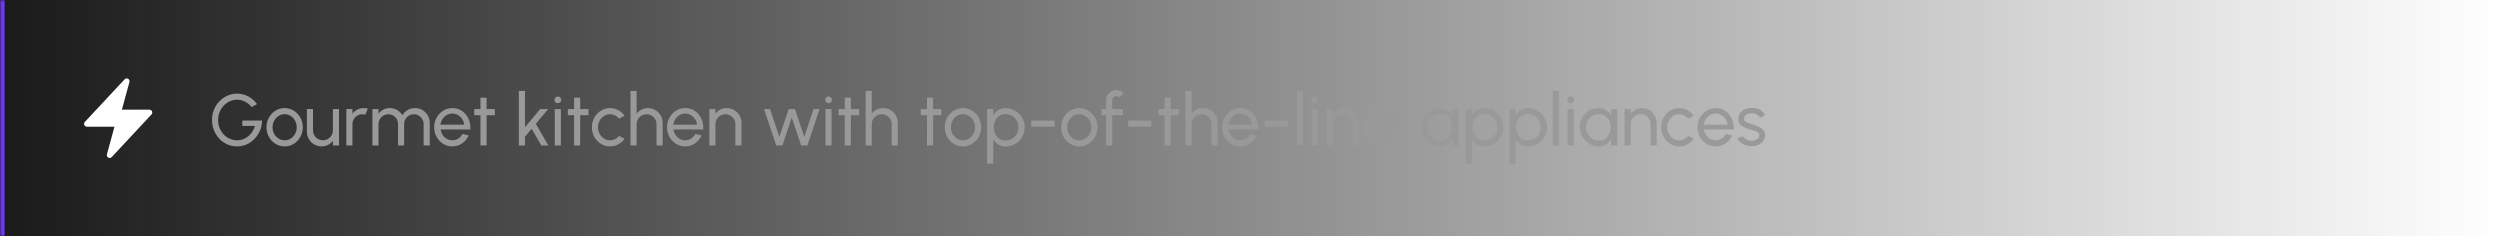 <svg xmlns="http://www.w3.org/2000/svg" width="550" height="52" viewBox="0 0 550 52" fill="none"><mask id="path-1-inside-1_166_854" fill="white"><path d="M0 0H550V52H0V0Z"></path></mask><path d="M0 0H550V52H0V0Z" fill="url(#paint0_linear_166_854)"></path><path d="M1 52V0H-1V52H1Z" fill="#703BF7" mask="url(#path-1-inside-1_166_854)"></path><path fill-rule="evenodd" clip-rule="evenodd" d="M28.179 17.329C28.43 17.469 28.554 17.762 28.478 18.039L26.818 24.125H32.875C33.124 24.125 33.349 24.273 33.448 24.501C33.547 24.729 33.502 24.994 33.332 25.176L24.582 34.551C24.386 34.762 24.072 34.811 23.821 34.671C23.57 34.531 23.446 34.238 23.522 33.961L25.182 27.875H19.125C18.876 27.875 18.651 27.727 18.552 27.499C18.453 27.271 18.498 27.006 18.668 26.823L27.418 17.448C27.614 17.238 27.928 17.189 28.179 17.329Z" fill="white"></path><path d="M52.152 32.208C51.379 32.208 50.656 32.059 49.984 31.76C49.317 31.456 48.733 31.037 48.232 30.504C47.736 29.965 47.347 29.347 47.064 28.648C46.781 27.944 46.64 27.192 46.64 26.392C46.64 25.565 46.787 24.8 47.08 24.096C47.379 23.392 47.784 22.779 48.296 22.256C48.813 21.733 49.403 21.328 50.064 21.04C50.731 20.747 51.435 20.6 52.176 20.6C53.019 20.6 53.821 20.797 54.584 21.192C55.347 21.587 56.003 22.157 56.552 22.904L55.352 23.552C54.941 23.029 54.453 22.629 53.888 22.352C53.328 22.075 52.752 21.936 52.16 21.936C51.595 21.936 51.059 22.051 50.552 22.28C50.051 22.509 49.605 22.829 49.216 23.24C48.832 23.651 48.531 24.125 48.312 24.664C48.093 25.203 47.984 25.787 47.984 26.416C47.984 27.029 48.093 27.605 48.312 28.144C48.531 28.683 48.829 29.157 49.208 29.568C49.592 29.973 50.037 30.291 50.544 30.52C51.051 30.749 51.592 30.864 52.168 30.864C52.627 30.864 53.061 30.787 53.472 30.632C53.888 30.477 54.269 30.259 54.616 29.976C54.968 29.693 55.267 29.36 55.512 28.976C55.763 28.592 55.952 28.171 56.08 27.712H53.32V26.512H57.648C57.643 27.296 57.493 28.032 57.2 28.72C56.912 29.408 56.515 30.013 56.008 30.536C55.507 31.059 54.925 31.469 54.264 31.768C53.608 32.061 52.904 32.208 52.152 32.208ZM62.621 32.208C61.885 32.208 61.213 32.019 60.605 31.64C60.002 31.261 59.519 30.755 59.157 30.12C58.799 29.48 58.621 28.773 58.621 28C58.621 27.413 58.725 26.867 58.933 26.36C59.141 25.848 59.426 25.4 59.789 25.016C60.157 24.627 60.583 24.323 61.069 24.104C61.554 23.885 62.071 23.776 62.621 23.776C63.357 23.776 64.026 23.965 64.629 24.344C65.237 24.723 65.719 25.232 66.077 25.872C66.439 26.512 66.621 27.221 66.621 28C66.621 28.581 66.517 29.125 66.309 29.632C66.101 30.139 65.813 30.587 65.445 30.976C65.082 31.36 64.658 31.661 64.173 31.88C63.693 32.099 63.175 32.208 62.621 32.208ZM62.621 30.864C63.122 30.864 63.573 30.733 63.973 30.472C64.378 30.205 64.695 29.856 64.925 29.424C65.159 28.987 65.277 28.512 65.277 28C65.277 27.477 65.157 26.997 64.917 26.56C64.682 26.123 64.365 25.773 63.965 25.512C63.565 25.251 63.117 25.12 62.621 25.12C62.119 25.12 61.669 25.253 61.269 25.52C60.869 25.781 60.551 26.131 60.317 26.568C60.082 27.005 59.965 27.483 59.965 28C59.965 28.533 60.085 29.019 60.325 29.456C60.565 29.888 60.887 30.232 61.293 30.488C61.698 30.739 62.141 30.864 62.621 30.864ZM67.515 28.96V24H68.859V28.664C68.859 29.069 68.958 29.437 69.155 29.768C69.352 30.099 69.616 30.363 69.947 30.56C70.283 30.752 70.651 30.848 71.051 30.848C71.456 30.848 71.822 30.752 72.147 30.56C72.478 30.363 72.742 30.099 72.939 29.768C73.136 29.437 73.235 29.069 73.235 28.664V24H74.579L74.587 32H73.243L73.235 30.984C72.952 31.357 72.595 31.656 72.163 31.88C71.731 32.099 71.264 32.208 70.763 32.208C70.166 32.208 69.619 32.064 69.123 31.776C68.632 31.483 68.24 31.091 67.947 30.6C67.659 30.109 67.515 29.563 67.515 28.96ZM76.194 32V24H77.538V25C77.821 24.627 78.178 24.331 78.61 24.112C79.042 23.888 79.512 23.776 80.018 23.776C80.328 23.776 80.626 23.816 80.914 23.896L80.37 25.24C80.152 25.171 79.938 25.136 79.73 25.136C79.33 25.136 78.962 25.235 78.626 25.432C78.296 25.624 78.032 25.885 77.834 26.216C77.637 26.547 77.538 26.915 77.538 27.32V32H76.194ZM81.929 32V24H83.273V25C83.555 24.627 83.91 24.331 84.337 24.112C84.769 23.888 85.238 23.776 85.745 23.776C86.337 23.776 86.878 23.92 87.369 24.208C87.859 24.496 88.246 24.877 88.529 25.352C88.811 24.877 89.195 24.496 89.681 24.208C90.171 23.92 90.71 23.776 91.297 23.776C91.899 23.776 92.446 23.923 92.937 24.216C93.427 24.504 93.817 24.893 94.105 25.384C94.398 25.875 94.545 26.421 94.545 27.024V32H93.201V27.344C93.201 26.949 93.105 26.584 92.913 26.248C92.721 25.912 92.462 25.643 92.137 25.44C91.811 25.237 91.451 25.136 91.057 25.136C90.662 25.136 90.302 25.232 89.977 25.424C89.651 25.611 89.393 25.872 89.201 26.208C89.009 26.539 88.913 26.917 88.913 27.344V32H87.569V27.344C87.569 26.917 87.473 26.539 87.281 26.208C87.089 25.872 86.827 25.611 86.497 25.424C86.171 25.232 85.811 25.136 85.417 25.136C85.027 25.136 84.667 25.237 84.337 25.44C84.011 25.643 83.753 25.912 83.561 26.248C83.369 26.584 83.273 26.949 83.273 27.344V32H81.929ZM99.511 32.208C98.775 32.208 98.103 32.019 97.495 31.64C96.893 31.261 96.41 30.755 96.047 30.12C95.69 29.48 95.511 28.773 95.511 28C95.511 27.413 95.615 26.867 95.823 26.36C96.031 25.848 96.317 25.4 96.679 25.016C97.047 24.627 97.474 24.323 97.959 24.104C98.445 23.885 98.962 23.776 99.511 23.776C100.114 23.776 100.666 23.899 101.167 24.144C101.674 24.384 102.106 24.72 102.463 25.152C102.826 25.584 103.095 26.085 103.271 26.656C103.453 27.227 103.519 27.837 103.471 28.488H96.943C97.007 28.941 97.157 29.347 97.391 29.704C97.626 30.056 97.925 30.336 98.287 30.544C98.655 30.752 99.063 30.859 99.511 30.864C99.991 30.864 100.426 30.741 100.815 30.496C101.205 30.245 101.519 29.904 101.759 29.472L103.127 29.792C102.807 30.501 102.325 31.083 101.679 31.536C101.034 31.984 100.311 32.208 99.511 32.208ZM96.903 27.432H102.119C102.077 26.984 101.933 26.576 101.687 26.208C101.442 25.835 101.13 25.536 100.751 25.312C100.373 25.088 99.959 24.976 99.511 24.976C99.063 24.976 98.653 25.085 98.279 25.304C97.906 25.523 97.597 25.819 97.351 26.192C97.111 26.56 96.962 26.973 96.903 27.432ZM108.87 25.344H107.054L107.046 32H105.702L105.71 25.344H104.334V24H105.71L105.702 21.488H107.046L107.054 24H108.87V25.344ZM120.636 32H119.092L116.964 28.328L115.492 30.088V32H114.148V20H115.492V28L118.844 24H120.596L117.876 27.24L120.636 32ZM122.054 24H123.398V32H122.054V24ZM122.742 22.696C122.528 22.696 122.35 22.627 122.206 22.488C122.062 22.349 121.99 22.176 121.99 21.968C121.99 21.76 122.062 21.587 122.206 21.448C122.35 21.309 122.526 21.24 122.734 21.24C122.942 21.24 123.118 21.309 123.262 21.448C123.406 21.587 123.478 21.76 123.478 21.968C123.478 22.176 123.406 22.349 123.262 22.488C123.123 22.627 122.95 22.696 122.742 22.696ZM129.463 25.344H127.647L127.639 32H126.295L126.303 25.344H124.927V24H126.303L126.295 21.488H127.639L127.647 24H129.463V25.344ZM136.206 29.888L137.406 30.536C137.044 31.043 136.582 31.448 136.022 31.752C135.468 32.056 134.865 32.208 134.214 32.208C133.478 32.208 132.806 32.019 132.198 31.64C131.596 31.261 131.113 30.755 130.75 30.12C130.393 29.48 130.214 28.773 130.214 28C130.214 27.413 130.318 26.867 130.526 26.36C130.734 25.848 131.02 25.4 131.382 25.016C131.75 24.627 132.177 24.323 132.662 24.104C133.148 23.885 133.665 23.776 134.214 23.776C134.865 23.776 135.468 23.928 136.022 24.232C136.582 24.536 137.044 24.944 137.406 25.456L136.206 26.104C135.95 25.789 135.646 25.547 135.294 25.376C134.942 25.205 134.582 25.12 134.214 25.12C133.718 25.12 133.268 25.253 132.862 25.52C132.462 25.781 132.145 26.131 131.91 26.568C131.676 27.005 131.558 27.483 131.558 28C131.558 28.517 131.676 28.995 131.91 29.432C132.15 29.864 132.47 30.211 132.87 30.472C133.276 30.733 133.724 30.864 134.214 30.864C134.609 30.864 134.98 30.773 135.326 30.592C135.673 30.411 135.966 30.176 136.206 29.888ZM145.782 27.024V32H144.438V27.32C144.438 26.915 144.339 26.547 144.142 26.216C143.945 25.885 143.681 25.624 143.35 25.432C143.019 25.235 142.651 25.136 142.246 25.136C141.846 25.136 141.478 25.235 141.142 25.432C140.811 25.624 140.547 25.885 140.35 26.216C140.153 26.547 140.054 26.915 140.054 27.32V32H138.71V20H140.054V25C140.337 24.627 140.694 24.331 141.126 24.112C141.558 23.888 142.027 23.776 142.534 23.776C143.131 23.776 143.675 23.923 144.166 24.216C144.662 24.504 145.054 24.893 145.342 25.384C145.635 25.875 145.782 26.421 145.782 27.024ZM150.746 32.208C150.01 32.208 149.338 32.019 148.73 31.64C148.127 31.261 147.644 30.755 147.282 30.12C146.924 29.48 146.746 28.773 146.746 28C146.746 27.413 146.85 26.867 147.058 26.36C147.266 25.848 147.551 25.4 147.914 25.016C148.282 24.627 148.708 24.323 149.194 24.104C149.679 23.885 150.196 23.776 150.746 23.776C151.348 23.776 151.9 23.899 152.402 24.144C152.908 24.384 153.34 24.72 153.698 25.152C154.06 25.584 154.33 26.085 154.506 26.656C154.687 27.227 154.754 27.837 154.706 28.488H148.178C148.242 28.941 148.391 29.347 148.626 29.704C148.86 30.056 149.159 30.336 149.522 30.544C149.89 30.752 150.298 30.859 150.746 30.864C151.226 30.864 151.66 30.741 152.05 30.496C152.439 30.245 152.754 29.904 152.994 29.472L154.362 29.792C154.042 30.501 153.559 31.083 152.914 31.536C152.268 31.984 151.546 32.208 150.746 32.208ZM148.138 27.432H153.354C153.311 26.984 153.167 26.576 152.922 26.208C152.676 25.835 152.364 25.536 151.986 25.312C151.607 25.088 151.194 24.976 150.746 24.976C150.298 24.976 149.887 25.085 149.514 25.304C149.14 25.523 148.831 25.819 148.586 26.192C148.346 26.56 148.196 26.973 148.138 27.432ZM163.126 27.024V32H161.782V27.32C161.782 26.915 161.683 26.547 161.486 26.216C161.288 25.885 161.024 25.624 160.694 25.432C160.363 25.235 159.995 25.136 159.59 25.136C159.19 25.136 158.822 25.235 158.486 25.432C158.155 25.624 157.891 25.885 157.694 26.216C157.496 26.547 157.398 26.915 157.398 27.32V32H156.054V24H157.398V25C157.68 24.627 158.038 24.331 158.47 24.112C158.902 23.888 159.371 23.776 159.878 23.776C160.475 23.776 161.019 23.923 161.51 24.216C162.006 24.504 162.398 24.893 162.686 25.384C162.979 25.875 163.126 26.421 163.126 27.024ZM172.129 32H170.769L168.089 24H169.401L171.465 30.104L173.505 24H174.889L176.937 30.104L178.977 24H180.305L177.625 32H176.257L174.185 25.84L172.129 32ZM181.601 24H182.945V32H181.601V24ZM182.289 22.696C182.075 22.696 181.897 22.627 181.753 22.488C181.609 22.349 181.537 22.176 181.537 21.968C181.537 21.76 181.609 21.587 181.753 21.448C181.897 21.309 182.073 21.24 182.281 21.24C182.489 21.24 182.665 21.309 182.809 21.448C182.953 21.587 183.025 21.76 183.025 21.968C183.025 22.176 182.953 22.349 182.809 22.488C182.67 22.627 182.497 22.696 182.289 22.696ZM189.01 25.344H187.194L187.186 32H185.842L185.85 25.344H184.474V24H185.85L185.842 21.488H187.186L187.194 24H189.01V25.344ZM197.516 27.024V32H196.172V27.32C196.172 26.915 196.074 26.547 195.876 26.216C195.679 25.885 195.415 25.624 195.084 25.432C194.754 25.235 194.386 25.136 193.98 25.136C193.58 25.136 193.212 25.235 192.876 25.432C192.546 25.624 192.282 25.885 192.084 26.216C191.887 26.547 191.788 26.915 191.788 27.32V32H190.444V20H191.788V25C192.071 24.627 192.428 24.331 192.86 24.112C193.292 23.888 193.762 23.776 194.268 23.776C194.866 23.776 195.41 23.923 195.9 24.216C196.396 24.504 196.788 24.893 197.076 25.384C197.37 25.875 197.516 26.421 197.516 27.024ZM207.104 25.344H205.288L205.28 32H203.936L203.944 25.344H202.568V24H203.944L203.936 21.488H205.28L205.288 24H207.104V25.344ZM211.855 32.208C211.119 32.208 210.447 32.019 209.839 31.64C209.236 31.261 208.754 30.755 208.391 30.12C208.034 29.48 207.855 28.773 207.855 28C207.855 27.413 207.959 26.867 208.167 26.36C208.375 25.848 208.66 25.4 209.023 25.016C209.391 24.627 209.818 24.323 210.303 24.104C210.788 23.885 211.306 23.776 211.855 23.776C212.591 23.776 213.26 23.965 213.863 24.344C214.471 24.723 214.954 25.232 215.311 25.872C215.674 26.512 215.855 27.221 215.855 28C215.855 28.581 215.751 29.125 215.543 29.632C215.335 30.139 215.047 30.587 214.679 30.976C214.316 31.36 213.892 31.661 213.407 31.88C212.927 32.099 212.41 32.208 211.855 32.208ZM211.855 30.864C212.356 30.864 212.807 30.733 213.207 30.472C213.612 30.205 213.93 29.856 214.159 29.424C214.394 28.987 214.511 28.512 214.511 28C214.511 27.477 214.391 26.997 214.151 26.56C213.916 26.123 213.599 25.773 213.199 25.512C212.799 25.251 212.351 25.12 211.855 25.12C211.354 25.12 210.903 25.253 210.503 25.52C210.103 25.781 209.786 26.131 209.551 26.568C209.316 27.005 209.199 27.483 209.199 28C209.199 28.533 209.319 29.019 209.559 29.456C209.799 29.888 210.122 30.232 210.527 30.488C210.932 30.739 211.375 30.864 211.855 30.864ZM218.523 36H217.179V24H218.523V25.368C218.795 24.899 219.157 24.52 219.611 24.232C220.064 23.939 220.603 23.792 221.227 23.792C221.808 23.792 222.352 23.901 222.859 24.12C223.371 24.339 223.819 24.643 224.203 25.032C224.587 25.416 224.888 25.861 225.107 26.368C225.325 26.875 225.435 27.419 225.435 28C225.435 28.581 225.325 29.128 225.107 29.64C224.888 30.152 224.587 30.603 224.203 30.992C223.819 31.376 223.371 31.677 222.859 31.896C222.352 32.115 221.808 32.224 221.227 32.224C220.603 32.224 220.064 32.08 219.611 31.792C219.157 31.499 218.795 31.117 218.523 30.648V36ZM221.211 25.096C220.693 25.096 220.24 25.227 219.851 25.488C219.461 25.749 219.16 26.099 218.947 26.536C218.739 26.973 218.635 27.461 218.635 28C218.635 28.533 218.739 29.021 218.947 29.464C219.16 29.907 219.459 30.259 219.843 30.52C220.232 30.781 220.688 30.912 221.211 30.912C221.728 30.912 222.203 30.784 222.635 30.528C223.067 30.267 223.413 29.917 223.675 29.48C223.936 29.037 224.067 28.544 224.067 28C224.067 27.467 223.939 26.981 223.683 26.544C223.427 26.101 223.083 25.749 222.651 25.488C222.219 25.227 221.739 25.096 221.211 25.096ZM226.882 26.528H232.002V27.872H226.882V26.528ZM237.449 32.208C236.713 32.208 236.041 32.019 235.433 31.64C234.83 31.261 234.347 30.755 233.985 30.12C233.627 29.48 233.449 28.773 233.449 28C233.449 27.413 233.553 26.867 233.761 26.36C233.969 25.848 234.254 25.4 234.617 25.016C234.985 24.627 235.411 24.323 235.897 24.104C236.382 23.885 236.899 23.776 237.449 23.776C238.185 23.776 238.854 23.965 239.457 24.344C240.065 24.723 240.547 25.232 240.905 25.872C241.267 26.512 241.449 27.221 241.449 28C241.449 28.581 241.345 29.125 241.137 29.632C240.929 30.139 240.641 30.587 240.273 30.976C239.91 31.36 239.486 31.661 239.001 31.88C238.521 32.099 238.003 32.208 237.449 32.208ZM237.449 30.864C237.95 30.864 238.401 30.733 238.801 30.472C239.206 30.205 239.523 29.856 239.753 29.424C239.987 28.987 240.105 28.512 240.105 28C240.105 27.477 239.985 26.997 239.745 26.56C239.51 26.123 239.193 25.773 238.793 25.512C238.393 25.251 237.945 25.12 237.449 25.12C236.947 25.12 236.497 25.253 236.097 25.52C235.697 25.781 235.379 26.131 235.145 26.568C234.91 27.005 234.793 27.483 234.793 28C234.793 28.533 234.913 29.019 235.153 29.456C235.393 29.888 235.715 30.232 236.121 30.488C236.526 30.739 236.969 30.864 237.449 30.864ZM244.698 22.024V24H247.042V25.344H244.698V32H243.354V25.344H242.322V24H243.354V22.024C243.354 21.613 243.453 21.243 243.65 20.912C243.853 20.576 244.122 20.309 244.458 20.112C244.799 19.909 245.173 19.808 245.578 19.808C245.877 19.808 246.167 19.869 246.45 19.992C246.733 20.109 246.983 20.285 247.202 20.52L246.242 21.472C246.167 21.371 246.069 21.293 245.946 21.24C245.829 21.181 245.706 21.152 245.578 21.152C245.338 21.152 245.13 21.237 244.954 21.408C244.783 21.579 244.698 21.784 244.698 22.024ZM248.194 26.528H253.314V27.872H248.194V26.528ZM259.385 25.344H257.569L257.561 32H256.217L256.225 25.344H254.849V24H256.225L256.217 21.488H257.561L257.569 24H259.385V25.344ZM267.891 27.024V32H266.547V27.32C266.547 26.915 266.449 26.547 266.251 26.216C266.054 25.885 265.79 25.624 265.459 25.432C265.129 25.235 264.761 25.136 264.355 25.136C263.955 25.136 263.587 25.235 263.251 25.432C262.921 25.624 262.657 25.885 262.459 26.216C262.262 26.547 262.163 26.915 262.163 27.32V32H260.819V20H262.163V25C262.446 24.627 262.803 24.331 263.235 24.112C263.667 23.888 264.137 23.776 264.643 23.776C265.241 23.776 265.785 23.923 266.275 24.216C266.771 24.504 267.163 24.893 267.451 25.384C267.745 25.875 267.891 26.421 267.891 27.024ZM272.855 32.208C272.119 32.208 271.447 32.019 270.839 31.64C270.236 31.261 269.754 30.755 269.391 30.12C269.034 29.48 268.855 28.773 268.855 28C268.855 27.413 268.959 26.867 269.167 26.36C269.375 25.848 269.66 25.4 270.023 25.016C270.391 24.627 270.818 24.323 271.303 24.104C271.788 23.885 272.306 23.776 272.855 23.776C273.458 23.776 274.01 23.899 274.511 24.144C275.018 24.384 275.45 24.72 275.807 25.152C276.17 25.584 276.439 26.085 276.615 26.656C276.796 27.227 276.863 27.837 276.815 28.488H270.287C270.351 28.941 270.5 29.347 270.735 29.704C270.97 30.056 271.268 30.336 271.631 30.544C271.999 30.752 272.407 30.859 272.855 30.864C273.335 30.864 273.77 30.741 274.159 30.496C274.548 30.245 274.863 29.904 275.103 29.472L276.471 29.792C276.151 30.501 275.668 31.083 275.023 31.536C274.378 31.984 273.655 32.208 272.855 32.208ZM270.247 27.432H275.463C275.42 26.984 275.276 26.576 275.031 26.208C274.786 25.835 274.474 25.536 274.095 25.312C273.716 25.088 273.303 24.976 272.855 24.976C272.407 24.976 271.996 25.085 271.623 25.304C271.25 25.523 270.94 25.819 270.695 26.192C270.455 26.56 270.306 26.973 270.247 27.432ZM278.273 26.528H283.393V27.872H278.273V26.528ZM285.319 32V20H286.663V32H285.319ZM288.585 24H289.929V32H288.585V24ZM289.273 22.696C289.06 22.696 288.881 22.627 288.737 22.488C288.593 22.349 288.521 22.176 288.521 21.968C288.521 21.76 288.593 21.587 288.737 21.448C288.881 21.309 289.057 21.24 289.265 21.24C289.473 21.24 289.649 21.309 289.793 21.448C289.937 21.587 290.009 21.76 290.009 21.968C290.009 22.176 289.937 22.349 289.793 22.488C289.654 22.627 289.481 22.696 289.273 22.696ZM298.891 27.024V32H297.547V27.32C297.547 26.915 297.449 26.547 297.251 26.216C297.054 25.885 296.79 25.624 296.459 25.432C296.129 25.235 295.761 25.136 295.355 25.136C294.955 25.136 294.587 25.235 294.251 25.432C293.921 25.624 293.657 25.885 293.459 26.216C293.262 26.547 293.163 26.915 293.163 27.32V32H291.819V24H293.163V25C293.446 24.627 293.803 24.331 294.235 24.112C294.667 23.888 295.137 23.776 295.643 23.776C296.241 23.776 296.785 23.923 297.275 24.216C297.771 24.504 298.163 24.893 298.451 25.384C298.745 25.875 298.891 26.421 298.891 27.024ZM303.855 32.208C303.119 32.208 302.447 32.019 301.839 31.64C301.236 31.261 300.754 30.755 300.391 30.12C300.034 29.48 299.855 28.773 299.855 28C299.855 27.413 299.959 26.867 300.167 26.36C300.375 25.848 300.66 25.4 301.023 25.016C301.391 24.627 301.818 24.323 302.303 24.104C302.788 23.885 303.306 23.776 303.855 23.776C304.458 23.776 305.01 23.899 305.511 24.144C306.018 24.384 306.45 24.72 306.807 25.152C307.17 25.584 307.439 26.085 307.615 26.656C307.796 27.227 307.863 27.837 307.815 28.488H301.287C301.351 28.941 301.5 29.347 301.735 29.704C301.97 30.056 302.268 30.336 302.631 30.544C302.999 30.752 303.407 30.859 303.855 30.864C304.335 30.864 304.77 30.741 305.159 30.496C305.548 30.245 305.863 29.904 306.103 29.472L307.471 29.792C307.151 30.501 306.668 31.083 306.023 31.536C305.378 31.984 304.655 32.208 303.855 32.208ZM301.247 27.432H306.463C306.42 26.984 306.276 26.576 306.031 26.208C305.786 25.835 305.474 25.536 305.095 25.312C304.716 25.088 304.303 24.976 303.855 24.976C303.407 24.976 302.996 25.085 302.623 25.304C302.25 25.523 301.94 25.819 301.695 26.192C301.455 26.56 301.306 26.973 301.247 27.432ZM319.548 24H320.892V32H319.548L319.492 30.648C319.242 31.112 318.895 31.488 318.452 31.776C318.015 32.064 317.492 32.208 316.884 32.208C316.298 32.208 315.748 32.099 315.236 31.88C314.724 31.656 314.271 31.349 313.876 30.96C313.487 30.565 313.183 30.112 312.964 29.6C312.746 29.088 312.636 28.536 312.636 27.944C312.636 27.373 312.743 26.835 312.956 26.328C313.17 25.821 313.466 25.379 313.844 25C314.228 24.616 314.671 24.317 315.172 24.104C315.674 23.885 316.212 23.776 316.788 23.776C317.418 23.776 317.97 23.925 318.444 24.224C318.919 24.517 319.303 24.899 319.596 25.368L319.548 24ZM316.86 30.904C317.388 30.904 317.844 30.776 318.228 30.52C318.618 30.259 318.916 29.907 319.124 29.464C319.338 29.021 319.444 28.533 319.444 28C319.444 27.456 319.338 26.965 319.124 26.528C318.911 26.085 318.61 25.736 318.22 25.48C317.836 25.219 317.383 25.088 316.86 25.088C316.332 25.088 315.852 25.219 315.42 25.48C314.988 25.741 314.644 26.093 314.388 26.536C314.138 26.973 314.012 27.461 314.012 28C314.012 28.539 314.143 29.029 314.404 29.472C314.666 29.909 315.012 30.259 315.444 30.52C315.876 30.776 316.348 30.904 316.86 30.904ZM323.835 36H322.491V24H323.835V25.368C324.107 24.899 324.47 24.52 324.923 24.232C325.377 23.939 325.915 23.792 326.539 23.792C327.121 23.792 327.665 23.901 328.171 24.12C328.683 24.339 329.131 24.643 329.515 25.032C329.899 25.416 330.201 25.861 330.419 26.368C330.638 26.875 330.747 27.419 330.747 28C330.747 28.581 330.638 29.128 330.419 29.64C330.201 30.152 329.899 30.603 329.515 30.992C329.131 31.376 328.683 31.677 328.171 31.896C327.665 32.115 327.121 32.224 326.539 32.224C325.915 32.224 325.377 32.08 324.923 31.792C324.47 31.499 324.107 31.117 323.835 30.648V36ZM326.523 25.096C326.006 25.096 325.553 25.227 325.163 25.488C324.774 25.749 324.473 26.099 324.259 26.536C324.051 26.973 323.947 27.461 323.947 28C323.947 28.533 324.051 29.021 324.259 29.464C324.473 29.907 324.771 30.259 325.155 30.52C325.545 30.781 326.001 30.912 326.523 30.912C327.041 30.912 327.515 30.784 327.947 30.528C328.379 30.267 328.726 29.917 328.987 29.48C329.249 29.037 329.379 28.544 329.379 28C329.379 27.467 329.251 26.981 328.995 26.544C328.739 26.101 328.395 25.749 327.963 25.488C327.531 25.227 327.051 25.096 326.523 25.096ZM333.429 36H332.085V24H333.429V25.368C333.701 24.899 334.064 24.52 334.517 24.232C334.97 23.939 335.509 23.792 336.133 23.792C336.714 23.792 337.258 23.901 337.765 24.12C338.277 24.339 338.725 24.643 339.109 25.032C339.493 25.416 339.794 25.861 340.013 26.368C340.232 26.875 340.341 27.419 340.341 28C340.341 28.581 340.232 29.128 340.013 29.64C339.794 30.152 339.493 30.603 339.109 30.992C338.725 31.376 338.277 31.677 337.765 31.896C337.258 32.115 336.714 32.224 336.133 32.224C335.509 32.224 334.97 32.08 334.517 31.792C334.064 31.499 333.701 31.117 333.429 30.648V36ZM336.117 25.096C335.6 25.096 335.146 25.227 334.757 25.488C334.368 25.749 334.066 26.099 333.853 26.536C333.645 26.973 333.541 27.461 333.541 28C333.541 28.533 333.645 29.021 333.853 29.464C334.066 29.907 334.365 30.259 334.749 30.52C335.138 30.781 335.594 30.912 336.117 30.912C336.634 30.912 337.109 30.784 337.541 30.528C337.973 30.267 338.32 29.917 338.581 29.48C338.842 29.037 338.973 28.544 338.973 28C338.973 27.467 338.845 26.981 338.589 26.544C338.333 26.101 337.989 25.749 337.557 25.488C337.125 25.227 336.645 25.096 336.117 25.096ZM341.601 32V20H342.945V32H341.601ZM344.866 24H346.21V32H344.866V24ZM345.554 22.696C345.341 22.696 345.162 22.627 345.018 22.488C344.874 22.349 344.802 22.176 344.802 21.968C344.802 21.76 344.874 21.587 345.018 21.448C345.162 21.309 345.338 21.24 345.546 21.24C345.754 21.24 345.93 21.309 346.074 21.448C346.218 21.587 346.29 21.76 346.29 21.968C346.29 22.176 346.218 22.349 346.074 22.488C345.936 22.627 345.762 22.696 345.554 22.696ZM354.455 24H355.799V32H354.455L354.399 30.648C354.148 31.112 353.801 31.488 353.359 31.776C352.921 32.064 352.399 32.208 351.791 32.208C351.204 32.208 350.655 32.099 350.143 31.88C349.631 31.656 349.177 31.349 348.783 30.96C348.393 30.565 348.089 30.112 347.871 29.6C347.652 29.088 347.543 28.536 347.543 27.944C347.543 27.373 347.649 26.835 347.863 26.328C348.076 25.821 348.372 25.379 348.751 25C349.135 24.616 349.577 24.317 350.079 24.104C350.58 23.885 351.119 23.776 351.695 23.776C352.324 23.776 352.876 23.925 353.351 24.224C353.825 24.517 354.209 24.899 354.503 25.368L354.455 24ZM351.766 30.904C352.295 30.904 352.751 30.776 353.135 30.52C353.524 30.259 353.823 29.907 354.031 29.464C354.244 29.021 354.351 28.533 354.351 28C354.351 27.456 354.244 26.965 354.031 26.528C353.817 26.085 353.516 25.736 353.127 25.48C352.743 25.219 352.289 25.088 351.766 25.088C351.239 25.088 350.759 25.219 350.327 25.48C349.895 25.741 349.551 26.093 349.295 26.536C349.044 26.973 348.919 27.461 348.919 28C348.919 28.539 349.049 29.029 349.311 29.472C349.572 29.909 349.919 30.259 350.351 30.52C350.783 30.776 351.255 30.904 351.766 30.904ZM364.47 27.024V32H363.126V27.32C363.126 26.915 363.027 26.547 362.83 26.216C362.632 25.885 362.368 25.624 362.038 25.432C361.707 25.235 361.339 25.136 360.934 25.136C360.534 25.136 360.166 25.235 359.83 25.432C359.499 25.624 359.235 25.885 359.038 26.216C358.84 26.547 358.742 26.915 358.742 27.32V32H357.398V24H358.742V25C359.024 24.627 359.382 24.331 359.814 24.112C360.246 23.888 360.715 23.776 361.222 23.776C361.819 23.776 362.363 23.923 362.854 24.216C363.35 24.504 363.742 24.893 364.03 25.384C364.323 25.875 364.47 26.421 364.47 27.024ZM371.425 29.888L372.625 30.536C372.262 31.043 371.801 31.448 371.241 31.752C370.686 32.056 370.084 32.208 369.433 32.208C368.697 32.208 368.025 32.019 367.417 31.64C366.814 31.261 366.332 30.755 365.969 30.12C365.612 29.48 365.433 28.773 365.433 28C365.433 27.413 365.537 26.867 365.745 26.36C365.953 25.848 366.238 25.4 366.601 25.016C366.969 24.627 367.396 24.323 367.881 24.104C368.366 23.885 368.884 23.776 369.433 23.776C370.084 23.776 370.686 23.928 371.241 24.232C371.801 24.536 372.262 24.944 372.625 25.456L371.425 26.104C371.169 25.789 370.865 25.547 370.513 25.376C370.161 25.205 369.801 25.12 369.433 25.12C368.937 25.12 368.486 25.253 368.081 25.52C367.681 25.781 367.364 26.131 367.129 26.568C366.894 27.005 366.777 27.483 366.777 28C366.777 28.517 366.894 28.995 367.129 29.432C367.369 29.864 367.689 30.211 368.089 30.472C368.494 30.733 368.942 30.864 369.433 30.864C369.828 30.864 370.198 30.773 370.545 30.592C370.892 30.411 371.185 30.176 371.425 29.888ZM377.449 32.208C376.713 32.208 376.041 32.019 375.433 31.64C374.83 31.261 374.347 30.755 373.985 30.12C373.627 29.48 373.449 28.773 373.449 28C373.449 27.413 373.553 26.867 373.761 26.36C373.969 25.848 374.254 25.4 374.617 25.016C374.985 24.627 375.411 24.323 375.897 24.104C376.382 23.885 376.899 23.776 377.449 23.776C378.051 23.776 378.603 23.899 379.105 24.144C379.611 24.384 380.043 24.72 380.401 25.152C380.763 25.584 381.033 26.085 381.209 26.656C381.39 27.227 381.457 27.837 381.409 28.488H374.881C374.945 28.941 375.094 29.347 375.329 29.704C375.563 30.056 375.862 30.336 376.225 30.544C376.593 30.752 377.001 30.859 377.449 30.864C377.929 30.864 378.363 30.741 378.753 30.496C379.142 30.245 379.457 29.904 379.697 29.472L381.065 29.792C380.745 30.501 380.262 31.083 379.617 31.536C378.971 31.984 378.249 32.208 377.449 32.208ZM374.841 27.432H380.057C380.014 26.984 379.87 26.576 379.625 26.208C379.379 25.835 379.067 25.536 378.689 25.312C378.31 25.088 377.897 24.976 377.449 24.976C377.001 24.976 376.59 25.085 376.217 25.304C375.843 25.523 375.534 25.819 375.289 26.192C375.049 26.56 374.899 26.973 374.841 27.432ZM385.228 32.152C384.796 32.136 384.375 32.056 383.964 31.912C383.559 31.763 383.201 31.563 382.892 31.312C382.588 31.056 382.367 30.763 382.228 30.432L383.38 29.936C383.46 30.117 383.604 30.288 383.812 30.448C384.02 30.608 384.26 30.736 384.532 30.832C384.804 30.928 385.079 30.976 385.356 30.976C385.649 30.976 385.924 30.931 386.18 30.84C386.436 30.749 386.644 30.616 386.804 30.44C386.969 30.259 387.052 30.043 387.052 29.792C387.052 29.525 386.961 29.317 386.78 29.168C386.604 29.013 386.38 28.893 386.108 28.808C385.841 28.717 385.569 28.632 385.292 28.552C384.743 28.413 384.252 28.248 383.82 28.056C383.388 27.859 383.047 27.611 382.796 27.312C382.551 27.008 382.428 26.621 382.428 26.152C382.428 25.656 382.564 25.227 382.836 24.864C383.113 24.501 383.476 24.221 383.924 24.024C384.372 23.827 384.852 23.728 385.364 23.728C386.009 23.728 386.599 23.867 387.132 24.144C387.665 24.421 388.063 24.797 388.324 25.272L387.244 25.904C387.153 25.712 387.015 25.544 386.828 25.4C386.641 25.251 386.428 25.133 386.188 25.048C385.948 24.963 385.703 24.917 385.452 24.912C385.143 24.901 384.852 24.941 384.58 25.032C384.313 25.123 384.097 25.261 383.932 25.448C383.772 25.629 383.692 25.856 383.692 26.128C383.692 26.395 383.777 26.597 383.948 26.736C384.124 26.875 384.351 26.987 384.628 27.072C384.911 27.152 385.217 27.245 385.548 27.352C386.033 27.507 386.487 27.685 386.908 27.888C387.329 28.091 387.668 28.344 387.924 28.648C388.185 28.952 388.313 29.328 388.308 29.776C388.308 30.267 388.161 30.696 387.868 31.064C387.575 31.427 387.193 31.704 386.724 31.896C386.26 32.088 385.761 32.173 385.228 32.152Z" fill="#999999"></path><defs><linearGradient id="paint0_linear_166_854" x1="-3.42044e-06" y1="25.447" x2="550" y2="25.447" gradientUnits="userSpaceOnUse"><stop stop-color="#1A1A1A"></stop><stop offset="1" stop-color="#1A1A1A" stop-opacity="0"></stop></linearGradient></defs></svg>